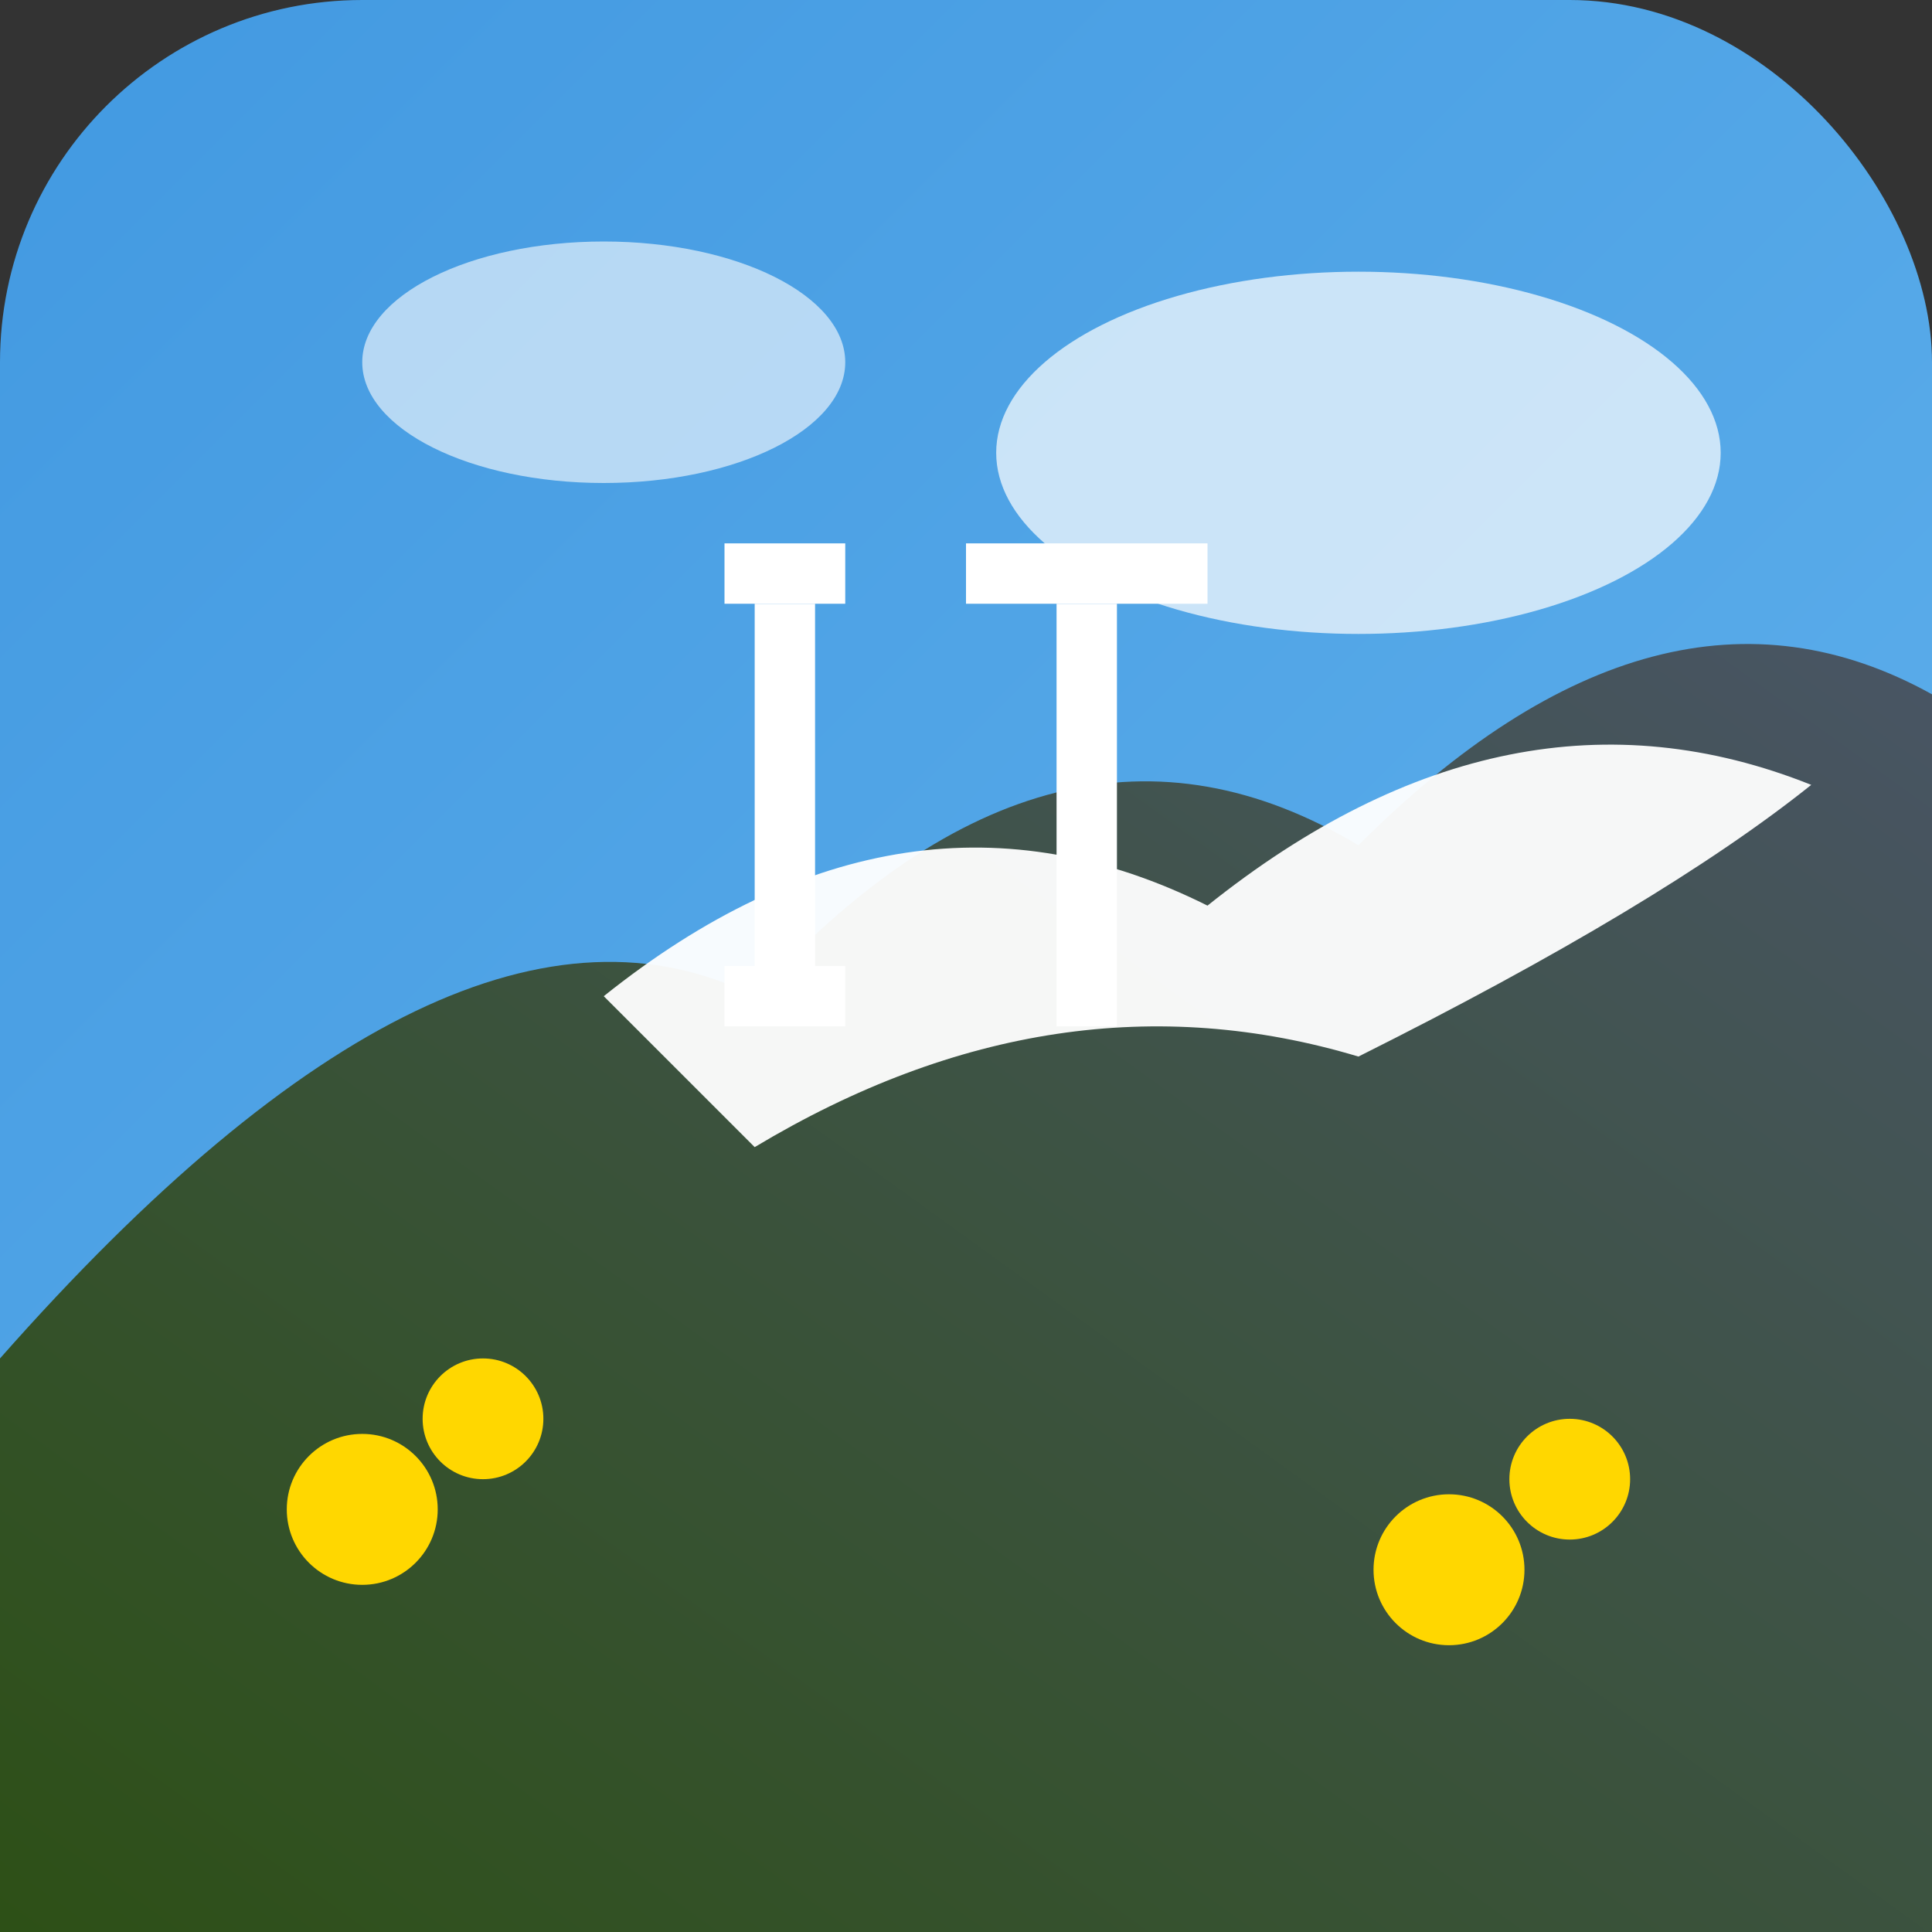 <svg xmlns="http://www.w3.org/2000/svg" viewBox="0 0 64 64" width="64" height="64">
  <rect x="0" y="0" width="64" height="64" fill="#333333" stroke="none"/>
  <defs>
    <linearGradient id="bgGradient" x1="0%" y1="0%" x2="100%" y2="100%">
      <stop offset="0%" style="stop-color:#4299e1;stop-opacity:1" />
      <stop offset="100%" style="stop-color:#63b3ed;stop-opacity:1" />
    </linearGradient>
    <linearGradient id="mountainGradient" x1="0%" y1="100%" x2="100%" y2="0%">
      <stop offset="0%" style="stop-color:#2d5016;stop-opacity:1" />
      <stop offset="100%" style="stop-color:#4a5568;stop-opacity:1" />
    </linearGradient>
  </defs>
  
  <!-- 明るい背景（青空） -->
  <rect width="64" height="64" fill="url(#bgGradient)" rx="12"/>
  
  <!-- 白い雲（視認性向上） -->
  <ellipse cx="45" cy="15" rx="12" ry="6" fill="#ffffff" opacity="0.7"/>
  <ellipse cx="20" cy="12" rx="8" ry="4" fill="#ffffff" opacity="0.6"/>
  
  <!-- 岩手山のシルエット（よりコントラストの高い色） -->
  <path d="M0 45 Q15 28 25 33 Q35 22 45 28 Q55 18 64 23 V64 H0 Z" fill="url(#mountainGradient)"/>
  
  <!-- 雪化粧（より明確に） -->
  <path d="M20 33 Q30 25 40 30 Q50 22 60 26 Q55 30 45 35 Q35 32 25 38 Z" fill="#ffffff" opacity="0.95"/>
  
  <!-- 大きく見やすい「IT」文字 -->
  <g transform="translate(24, 18)">
    <!-- I -->
    <rect x="0" y="0" width="4" height="2" fill="#ffffff"/>
    <rect x="1" y="2" width="2" height="12" fill="#ffffff"/>
    <rect x="0" y="14" width="4" height="2" fill="#ffffff"/>
    
    <!-- T -->
    <rect x="8" y="0" width="8" height="2" fill="#ffffff"/>
    <rect x="11" y="2" width="2" height="14" fill="#ffffff"/>
  </g>
  
  <!-- 稲穂のアクセント（より目立つ黄色） -->
  <circle cx="12" cy="50" r="2.5" fill="#ffd700"/>
  <circle cx="16" cy="47" r="2" fill="#ffd700"/>
  <circle cx="48" cy="52" r="2.5" fill="#ffd700"/>
  <circle cx="52" cy="49" r="2" fill="#ffd700"/>
</svg>